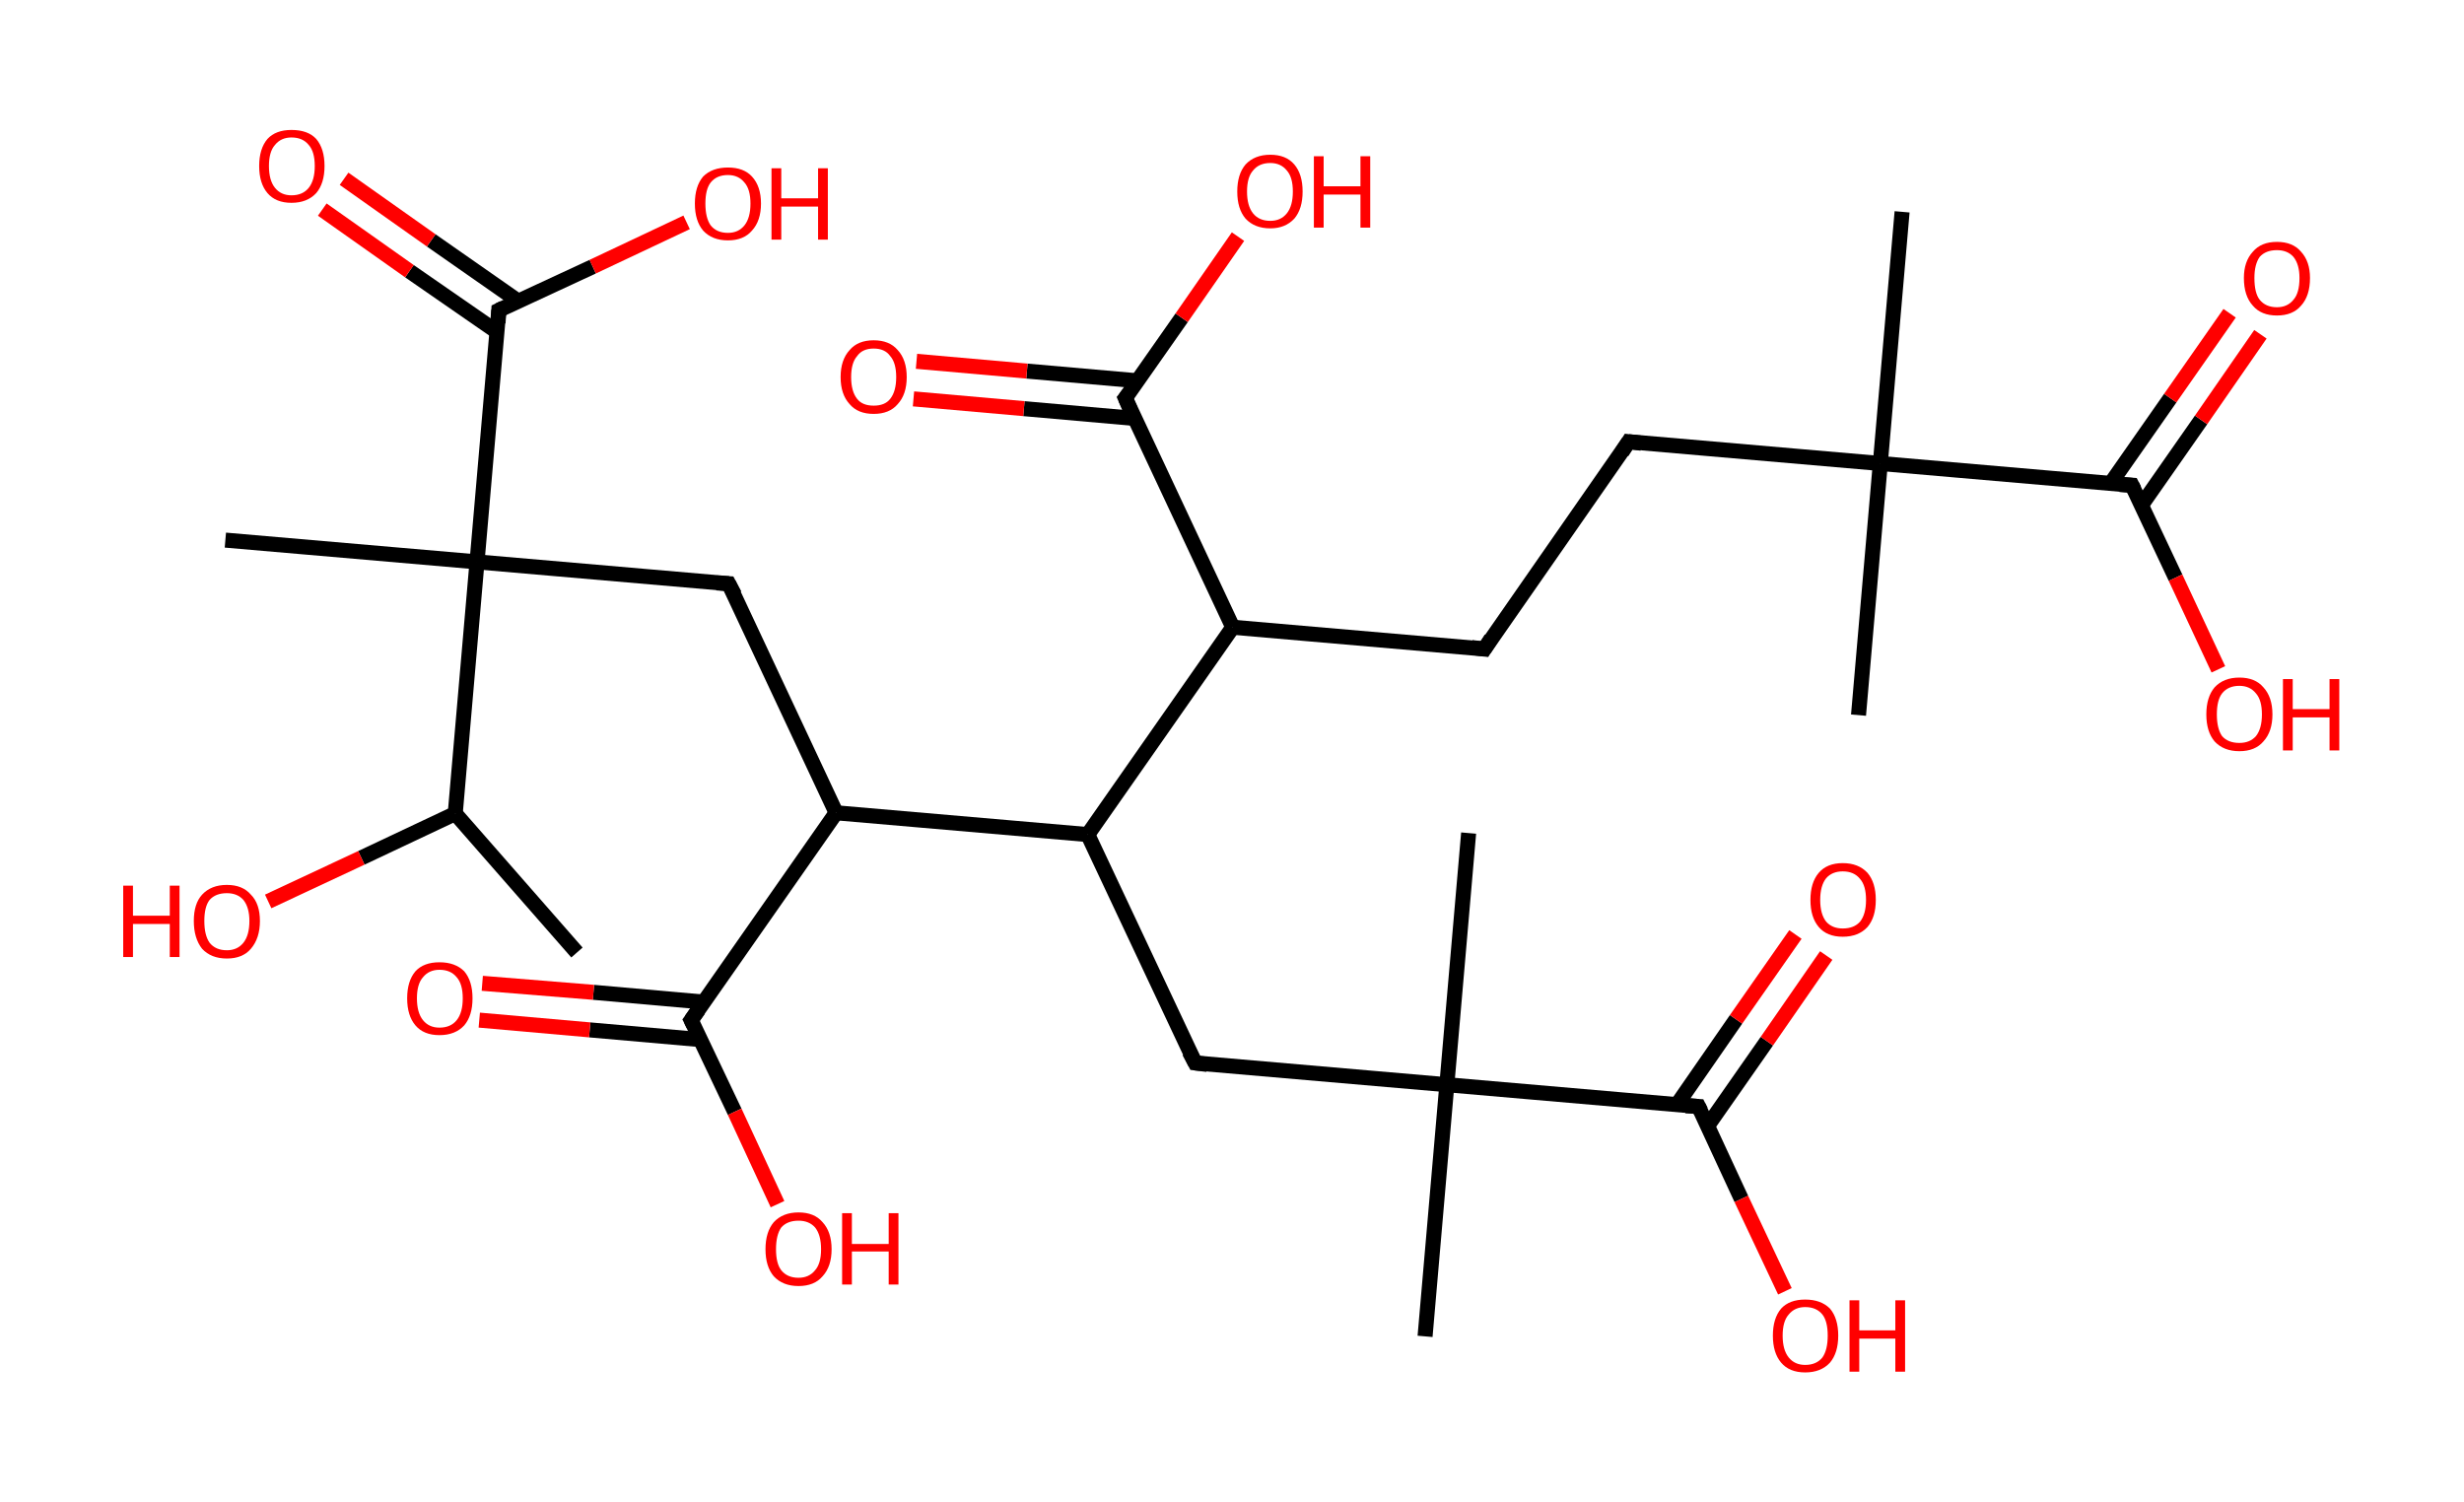 <?xml version='1.0' encoding='ASCII' standalone='yes'?>
<svg xmlns="http://www.w3.org/2000/svg" xmlns:rdkit="http://www.rdkit.org/xml" xmlns:xlink="http://www.w3.org/1999/xlink" version="1.1" baseProfile="full" xml:space="preserve" width="328px" height="200px" viewBox="0 0 328 200">
<!-- END OF HEADER -->
<rect style="opacity:1.0;fill:#FFFFFF;stroke:none" width="328.0" height="200.0" x="0.0" y="0.0"> </rect>
<path class="bond-0 atom-0 atom-1" d="M 76.8,126.8 L 60.6,108.3" style="fill:none;fill-rule:evenodd;stroke:#000000;stroke-width:2.0px;stroke-linecap:butt;stroke-linejoin:miter;stroke-opacity:1"/>
<path class="bond-1 atom-1 atom-2" d="M 60.6,108.3 L 48.1,114.2" style="fill:none;fill-rule:evenodd;stroke:#000000;stroke-width:2.0px;stroke-linecap:butt;stroke-linejoin:miter;stroke-opacity:1"/>
<path class="bond-1 atom-1 atom-2" d="M 48.1,114.2 L 35.7,120.0" style="fill:none;fill-rule:evenodd;stroke:#FF0000;stroke-width:2.0px;stroke-linecap:butt;stroke-linejoin:miter;stroke-opacity:1"/>
<path class="bond-2 atom-1 atom-3" d="M 60.6,108.3 L 63.5,74.8" style="fill:none;fill-rule:evenodd;stroke:#000000;stroke-width:2.0px;stroke-linecap:butt;stroke-linejoin:miter;stroke-opacity:1"/>
<path class="bond-3 atom-3 atom-4" d="M 63.5,74.8 L 30.0,71.9" style="fill:none;fill-rule:evenodd;stroke:#000000;stroke-width:2.0px;stroke-linecap:butt;stroke-linejoin:miter;stroke-opacity:1"/>
<path class="bond-4 atom-3 atom-5" d="M 63.5,74.8 L 97.0,77.7" style="fill:none;fill-rule:evenodd;stroke:#000000;stroke-width:2.0px;stroke-linecap:butt;stroke-linejoin:miter;stroke-opacity:1"/>
<path class="bond-5 atom-5 atom-6" d="M 97.0,77.7 L 111.3,108.2" style="fill:none;fill-rule:evenodd;stroke:#000000;stroke-width:2.0px;stroke-linecap:butt;stroke-linejoin:miter;stroke-opacity:1"/>
<path class="bond-6 atom-6 atom-7" d="M 111.3,108.2 L 92.0,135.8" style="fill:none;fill-rule:evenodd;stroke:#000000;stroke-width:2.0px;stroke-linecap:butt;stroke-linejoin:miter;stroke-opacity:1"/>
<path class="bond-7 atom-7 atom-8" d="M 93.7,133.4 L 79.0,132.1" style="fill:none;fill-rule:evenodd;stroke:#000000;stroke-width:2.0px;stroke-linecap:butt;stroke-linejoin:miter;stroke-opacity:1"/>
<path class="bond-7 atom-7 atom-8" d="M 79.0,132.1 L 64.2,130.9" style="fill:none;fill-rule:evenodd;stroke:#FF0000;stroke-width:2.0px;stroke-linecap:butt;stroke-linejoin:miter;stroke-opacity:1"/>
<path class="bond-7 atom-7 atom-8" d="M 93.3,138.4 L 78.5,137.1" style="fill:none;fill-rule:evenodd;stroke:#000000;stroke-width:2.0px;stroke-linecap:butt;stroke-linejoin:miter;stroke-opacity:1"/>
<path class="bond-7 atom-7 atom-8" d="M 78.5,137.1 L 63.8,135.8" style="fill:none;fill-rule:evenodd;stroke:#FF0000;stroke-width:2.0px;stroke-linecap:butt;stroke-linejoin:miter;stroke-opacity:1"/>
<path class="bond-8 atom-7 atom-9" d="M 92.0,135.8 L 97.8,148.0" style="fill:none;fill-rule:evenodd;stroke:#000000;stroke-width:2.0px;stroke-linecap:butt;stroke-linejoin:miter;stroke-opacity:1"/>
<path class="bond-8 atom-7 atom-9" d="M 97.8,148.0 L 103.5,160.3" style="fill:none;fill-rule:evenodd;stroke:#FF0000;stroke-width:2.0px;stroke-linecap:butt;stroke-linejoin:miter;stroke-opacity:1"/>
<path class="bond-9 atom-6 atom-10" d="M 111.3,108.2 L 144.8,111.1" style="fill:none;fill-rule:evenodd;stroke:#000000;stroke-width:2.0px;stroke-linecap:butt;stroke-linejoin:miter;stroke-opacity:1"/>
<path class="bond-10 atom-10 atom-11" d="M 144.8,111.1 L 159.1,141.5" style="fill:none;fill-rule:evenodd;stroke:#000000;stroke-width:2.0px;stroke-linecap:butt;stroke-linejoin:miter;stroke-opacity:1"/>
<path class="bond-11 atom-11 atom-12" d="M 159.1,141.5 L 192.6,144.4" style="fill:none;fill-rule:evenodd;stroke:#000000;stroke-width:2.0px;stroke-linecap:butt;stroke-linejoin:miter;stroke-opacity:1"/>
<path class="bond-12 atom-12 atom-13" d="M 192.6,144.4 L 195.5,110.9" style="fill:none;fill-rule:evenodd;stroke:#000000;stroke-width:2.0px;stroke-linecap:butt;stroke-linejoin:miter;stroke-opacity:1"/>
<path class="bond-13 atom-12 atom-14" d="M 192.6,144.4 L 189.7,177.9" style="fill:none;fill-rule:evenodd;stroke:#000000;stroke-width:2.0px;stroke-linecap:butt;stroke-linejoin:miter;stroke-opacity:1"/>
<path class="bond-14 atom-12 atom-15" d="M 192.6,144.4 L 226.1,147.3" style="fill:none;fill-rule:evenodd;stroke:#000000;stroke-width:2.0px;stroke-linecap:butt;stroke-linejoin:miter;stroke-opacity:1"/>
<path class="bond-15 atom-15 atom-16" d="M 227.3,149.9 L 235.2,138.6" style="fill:none;fill-rule:evenodd;stroke:#000000;stroke-width:2.0px;stroke-linecap:butt;stroke-linejoin:miter;stroke-opacity:1"/>
<path class="bond-15 atom-15 atom-16" d="M 235.2,138.6 L 243.1,127.2" style="fill:none;fill-rule:evenodd;stroke:#FF0000;stroke-width:2.0px;stroke-linecap:butt;stroke-linejoin:miter;stroke-opacity:1"/>
<path class="bond-15 atom-15 atom-16" d="M 223.2,147.1 L 231.1,135.7" style="fill:none;fill-rule:evenodd;stroke:#000000;stroke-width:2.0px;stroke-linecap:butt;stroke-linejoin:miter;stroke-opacity:1"/>
<path class="bond-15 atom-15 atom-16" d="M 231.1,135.7 L 239.0,124.4" style="fill:none;fill-rule:evenodd;stroke:#FF0000;stroke-width:2.0px;stroke-linecap:butt;stroke-linejoin:miter;stroke-opacity:1"/>
<path class="bond-16 atom-15 atom-17" d="M 226.1,147.3 L 231.8,159.6" style="fill:none;fill-rule:evenodd;stroke:#000000;stroke-width:2.0px;stroke-linecap:butt;stroke-linejoin:miter;stroke-opacity:1"/>
<path class="bond-16 atom-15 atom-17" d="M 231.8,159.6 L 237.6,171.9" style="fill:none;fill-rule:evenodd;stroke:#FF0000;stroke-width:2.0px;stroke-linecap:butt;stroke-linejoin:miter;stroke-opacity:1"/>
<path class="bond-17 atom-10 atom-18" d="M 144.8,111.1 L 164.1,83.5" style="fill:none;fill-rule:evenodd;stroke:#000000;stroke-width:2.0px;stroke-linecap:butt;stroke-linejoin:miter;stroke-opacity:1"/>
<path class="bond-18 atom-18 atom-19" d="M 164.1,83.5 L 197.6,86.4" style="fill:none;fill-rule:evenodd;stroke:#000000;stroke-width:2.0px;stroke-linecap:butt;stroke-linejoin:miter;stroke-opacity:1"/>
<path class="bond-19 atom-19 atom-20" d="M 197.6,86.4 L 216.8,58.8" style="fill:none;fill-rule:evenodd;stroke:#000000;stroke-width:2.0px;stroke-linecap:butt;stroke-linejoin:miter;stroke-opacity:1"/>
<path class="bond-20 atom-20 atom-21" d="M 216.8,58.8 L 250.3,61.7" style="fill:none;fill-rule:evenodd;stroke:#000000;stroke-width:2.0px;stroke-linecap:butt;stroke-linejoin:miter;stroke-opacity:1"/>
<path class="bond-21 atom-21 atom-22" d="M 250.3,61.7 L 247.4,95.2" style="fill:none;fill-rule:evenodd;stroke:#000000;stroke-width:2.0px;stroke-linecap:butt;stroke-linejoin:miter;stroke-opacity:1"/>
<path class="bond-22 atom-21 atom-23" d="M 250.3,61.7 L 253.2,28.2" style="fill:none;fill-rule:evenodd;stroke:#000000;stroke-width:2.0px;stroke-linecap:butt;stroke-linejoin:miter;stroke-opacity:1"/>
<path class="bond-23 atom-21 atom-24" d="M 250.3,61.7 L 283.8,64.6" style="fill:none;fill-rule:evenodd;stroke:#000000;stroke-width:2.0px;stroke-linecap:butt;stroke-linejoin:miter;stroke-opacity:1"/>
<path class="bond-24 atom-24 atom-25" d="M 285.1,67.2 L 293.0,55.9" style="fill:none;fill-rule:evenodd;stroke:#000000;stroke-width:2.0px;stroke-linecap:butt;stroke-linejoin:miter;stroke-opacity:1"/>
<path class="bond-24 atom-24 atom-25" d="M 293.0,55.9 L 300.9,44.5" style="fill:none;fill-rule:evenodd;stroke:#FF0000;stroke-width:2.0px;stroke-linecap:butt;stroke-linejoin:miter;stroke-opacity:1"/>
<path class="bond-24 atom-24 atom-25" d="M 281.0,64.3 L 288.9,53.0" style="fill:none;fill-rule:evenodd;stroke:#000000;stroke-width:2.0px;stroke-linecap:butt;stroke-linejoin:miter;stroke-opacity:1"/>
<path class="bond-24 atom-24 atom-25" d="M 288.9,53.0 L 296.8,41.7" style="fill:none;fill-rule:evenodd;stroke:#FF0000;stroke-width:2.0px;stroke-linecap:butt;stroke-linejoin:miter;stroke-opacity:1"/>
<path class="bond-25 atom-24 atom-26" d="M 283.8,64.6 L 289.6,76.9" style="fill:none;fill-rule:evenodd;stroke:#000000;stroke-width:2.0px;stroke-linecap:butt;stroke-linejoin:miter;stroke-opacity:1"/>
<path class="bond-25 atom-24 atom-26" d="M 289.6,76.9 L 295.3,89.1" style="fill:none;fill-rule:evenodd;stroke:#FF0000;stroke-width:2.0px;stroke-linecap:butt;stroke-linejoin:miter;stroke-opacity:1"/>
<path class="bond-26 atom-18 atom-27" d="M 164.1,83.5 L 149.8,53.0" style="fill:none;fill-rule:evenodd;stroke:#000000;stroke-width:2.0px;stroke-linecap:butt;stroke-linejoin:miter;stroke-opacity:1"/>
<path class="bond-27 atom-27 atom-28" d="M 151.5,50.7 L 136.7,49.4" style="fill:none;fill-rule:evenodd;stroke:#000000;stroke-width:2.0px;stroke-linecap:butt;stroke-linejoin:miter;stroke-opacity:1"/>
<path class="bond-27 atom-27 atom-28" d="M 136.7,49.4 L 122.0,48.1" style="fill:none;fill-rule:evenodd;stroke:#FF0000;stroke-width:2.0px;stroke-linecap:butt;stroke-linejoin:miter;stroke-opacity:1"/>
<path class="bond-27 atom-27 atom-28" d="M 151.0,55.7 L 136.3,54.4" style="fill:none;fill-rule:evenodd;stroke:#000000;stroke-width:2.0px;stroke-linecap:butt;stroke-linejoin:miter;stroke-opacity:1"/>
<path class="bond-27 atom-27 atom-28" d="M 136.3,54.4 L 121.6,53.1" style="fill:none;fill-rule:evenodd;stroke:#FF0000;stroke-width:2.0px;stroke-linecap:butt;stroke-linejoin:miter;stroke-opacity:1"/>
<path class="bond-28 atom-27 atom-29" d="M 149.8,53.0 L 157.3,42.3" style="fill:none;fill-rule:evenodd;stroke:#000000;stroke-width:2.0px;stroke-linecap:butt;stroke-linejoin:miter;stroke-opacity:1"/>
<path class="bond-28 atom-27 atom-29" d="M 157.3,42.3 L 164.8,31.5" style="fill:none;fill-rule:evenodd;stroke:#FF0000;stroke-width:2.0px;stroke-linecap:butt;stroke-linejoin:miter;stroke-opacity:1"/>
<path class="bond-29 atom-3 atom-30" d="M 63.5,74.8 L 66.4,41.3" style="fill:none;fill-rule:evenodd;stroke:#000000;stroke-width:2.0px;stroke-linecap:butt;stroke-linejoin:miter;stroke-opacity:1"/>
<path class="bond-30 atom-30 atom-31" d="M 69.0,40.1 L 57.4,32.0" style="fill:none;fill-rule:evenodd;stroke:#000000;stroke-width:2.0px;stroke-linecap:butt;stroke-linejoin:miter;stroke-opacity:1"/>
<path class="bond-30 atom-30 atom-31" d="M 57.4,32.0 L 45.8,23.8" style="fill:none;fill-rule:evenodd;stroke:#FF0000;stroke-width:2.0px;stroke-linecap:butt;stroke-linejoin:miter;stroke-opacity:1"/>
<path class="bond-30 atom-30 atom-31" d="M 66.2,44.2 L 54.5,36.1" style="fill:none;fill-rule:evenodd;stroke:#000000;stroke-width:2.0px;stroke-linecap:butt;stroke-linejoin:miter;stroke-opacity:1"/>
<path class="bond-30 atom-30 atom-31" d="M 54.5,36.1 L 42.9,27.9" style="fill:none;fill-rule:evenodd;stroke:#FF0000;stroke-width:2.0px;stroke-linecap:butt;stroke-linejoin:miter;stroke-opacity:1"/>
<path class="bond-31 atom-30 atom-32" d="M 66.4,41.3 L 78.9,35.5" style="fill:none;fill-rule:evenodd;stroke:#000000;stroke-width:2.0px;stroke-linecap:butt;stroke-linejoin:miter;stroke-opacity:1"/>
<path class="bond-31 atom-30 atom-32" d="M 78.9,35.5 L 91.4,29.6" style="fill:none;fill-rule:evenodd;stroke:#FF0000;stroke-width:2.0px;stroke-linecap:butt;stroke-linejoin:miter;stroke-opacity:1"/>
<path d="M 95.4,77.6 L 97.0,77.7 L 97.8,79.2" style="fill:none;stroke:#000000;stroke-width:2.0px;stroke-linecap:butt;stroke-linejoin:miter;stroke-opacity:1;"/>
<path d="M 93.0,134.4 L 92.0,135.8 L 92.3,136.4" style="fill:none;stroke:#000000;stroke-width:2.0px;stroke-linecap:butt;stroke-linejoin:miter;stroke-opacity:1;"/>
<path d="M 158.3,140.0 L 159.1,141.5 L 160.7,141.7" style="fill:none;stroke:#000000;stroke-width:2.0px;stroke-linecap:butt;stroke-linejoin:miter;stroke-opacity:1;"/>
<path d="M 224.4,147.2 L 226.1,147.3 L 226.4,147.9" style="fill:none;stroke:#000000;stroke-width:2.0px;stroke-linecap:butt;stroke-linejoin:miter;stroke-opacity:1;"/>
<path d="M 195.9,86.2 L 197.6,86.4 L 198.5,85.0" style="fill:none;stroke:#000000;stroke-width:2.0px;stroke-linecap:butt;stroke-linejoin:miter;stroke-opacity:1;"/>
<path d="M 215.9,60.2 L 216.8,58.8 L 218.5,59.0" style="fill:none;stroke:#000000;stroke-width:2.0px;stroke-linecap:butt;stroke-linejoin:miter;stroke-opacity:1;"/>
<path d="M 282.2,64.5 L 283.8,64.6 L 284.1,65.2" style="fill:none;stroke:#000000;stroke-width:2.0px;stroke-linecap:butt;stroke-linejoin:miter;stroke-opacity:1;"/>
<path d="M 150.5,54.6 L 149.8,53.0 L 150.2,52.5" style="fill:none;stroke:#000000;stroke-width:2.0px;stroke-linecap:butt;stroke-linejoin:miter;stroke-opacity:1;"/>
<path d="M 66.3,43.0 L 66.4,41.3 L 67.0,41.0" style="fill:none;stroke:#000000;stroke-width:2.0px;stroke-linecap:butt;stroke-linejoin:miter;stroke-opacity:1;"/>
<path class="atom-2" d="M 16.4 117.9 L 17.7 117.9 L 17.7 121.9 L 22.6 121.9 L 22.6 117.9 L 23.9 117.9 L 23.9 127.4 L 22.6 127.4 L 22.6 123.0 L 17.7 123.0 L 17.7 127.4 L 16.4 127.4 L 16.4 117.9 " fill="#FF0000"/>
<path class="atom-2" d="M 25.8 122.6 Q 25.8 120.3, 26.9 119.1 Q 28.1 117.8, 30.2 117.8 Q 32.3 117.8, 33.4 119.1 Q 34.6 120.3, 34.6 122.6 Q 34.6 124.9, 33.4 126.3 Q 32.3 127.6, 30.2 127.6 Q 28.1 127.6, 26.9 126.3 Q 25.8 124.9, 25.8 122.6 M 30.2 126.5 Q 31.6 126.5, 32.4 125.5 Q 33.2 124.5, 33.2 122.6 Q 33.2 120.8, 32.4 119.8 Q 31.6 118.9, 30.2 118.9 Q 28.7 118.9, 27.9 119.8 Q 27.2 120.7, 27.2 122.6 Q 27.2 124.5, 27.9 125.5 Q 28.7 126.5, 30.2 126.5 " fill="#FF0000"/>
<path class="atom-8" d="M 54.2 132.9 Q 54.2 130.6, 55.3 129.3 Q 56.4 128.1, 58.5 128.1 Q 60.6 128.1, 61.8 129.3 Q 62.9 130.6, 62.9 132.9 Q 62.9 135.2, 61.8 136.5 Q 60.6 137.8, 58.5 137.8 Q 56.4 137.8, 55.3 136.5 Q 54.2 135.2, 54.2 132.9 M 58.5 136.8 Q 60.0 136.8, 60.8 135.8 Q 61.6 134.8, 61.6 132.9 Q 61.6 131.0, 60.8 130.1 Q 60.0 129.1, 58.5 129.1 Q 57.1 129.1, 56.3 130.1 Q 55.5 131.0, 55.5 132.9 Q 55.5 134.8, 56.3 135.8 Q 57.1 136.8, 58.5 136.8 " fill="#FF0000"/>
<path class="atom-9" d="M 101.9 166.3 Q 101.9 164.0, 103.0 162.7 Q 104.2 161.4, 106.3 161.4 Q 108.4 161.4, 109.5 162.7 Q 110.7 164.0, 110.7 166.3 Q 110.7 168.6, 109.5 169.9 Q 108.4 171.2, 106.3 171.2 Q 104.2 171.2, 103.0 169.9 Q 101.9 168.6, 101.9 166.3 M 106.3 170.1 Q 107.7 170.1, 108.5 169.1 Q 109.3 168.2, 109.3 166.3 Q 109.3 164.4, 108.5 163.4 Q 107.7 162.5, 106.3 162.5 Q 104.8 162.5, 104.0 163.4 Q 103.3 164.4, 103.3 166.3 Q 103.3 168.2, 104.0 169.1 Q 104.8 170.1, 106.3 170.1 " fill="#FF0000"/>
<path class="atom-9" d="M 112.1 161.5 L 113.4 161.5 L 113.4 165.6 L 118.3 165.6 L 118.3 161.5 L 119.6 161.5 L 119.6 171.0 L 118.3 171.0 L 118.3 166.6 L 113.4 166.6 L 113.4 171.0 L 112.1 171.0 L 112.1 161.5 " fill="#FF0000"/>
<path class="atom-16" d="M 241.0 119.8 Q 241.0 117.5, 242.1 116.2 Q 243.2 114.9, 245.3 114.9 Q 247.4 114.9, 248.6 116.2 Q 249.7 117.5, 249.7 119.8 Q 249.7 122.1, 248.6 123.4 Q 247.4 124.7, 245.3 124.7 Q 243.2 124.7, 242.1 123.4 Q 241.0 122.1, 241.0 119.8 M 245.3 123.6 Q 246.8 123.6, 247.6 122.7 Q 248.4 121.7, 248.4 119.8 Q 248.4 117.9, 247.6 117.0 Q 246.8 116.0, 245.3 116.0 Q 243.9 116.0, 243.1 116.9 Q 242.3 117.9, 242.3 119.8 Q 242.3 121.7, 243.1 122.7 Q 243.9 123.6, 245.3 123.6 " fill="#FF0000"/>
<path class="atom-17" d="M 236.0 177.8 Q 236.0 175.5, 237.1 174.2 Q 238.2 173.0, 240.3 173.0 Q 242.4 173.0, 243.6 174.2 Q 244.7 175.5, 244.7 177.8 Q 244.7 180.1, 243.6 181.4 Q 242.4 182.7, 240.3 182.7 Q 238.2 182.7, 237.1 181.4 Q 236.0 180.1, 236.0 177.8 M 240.3 181.7 Q 241.8 181.7, 242.6 180.7 Q 243.3 179.7, 243.3 177.8 Q 243.3 175.9, 242.6 175.0 Q 241.8 174.0, 240.3 174.0 Q 238.9 174.0, 238.1 175.0 Q 237.3 175.9, 237.3 177.8 Q 237.3 179.7, 238.1 180.7 Q 238.9 181.7, 240.3 181.7 " fill="#FF0000"/>
<path class="atom-17" d="M 246.2 173.1 L 247.5 173.1 L 247.5 177.1 L 252.3 177.1 L 252.3 173.1 L 253.6 173.1 L 253.6 182.6 L 252.3 182.6 L 252.3 178.2 L 247.5 178.2 L 247.5 182.6 L 246.2 182.6 L 246.2 173.1 " fill="#FF0000"/>
<path class="atom-25" d="M 298.7 37.0 Q 298.7 34.8, 299.9 33.5 Q 301.0 32.2, 303.1 32.2 Q 305.2 32.2, 306.3 33.5 Q 307.5 34.8, 307.5 37.0 Q 307.5 39.4, 306.3 40.7 Q 305.2 42.0, 303.1 42.0 Q 301.0 42.0, 299.9 40.7 Q 298.7 39.4, 298.7 37.0 M 303.1 40.9 Q 304.5 40.9, 305.3 39.9 Q 306.1 39.0, 306.1 37.0 Q 306.1 35.2, 305.3 34.2 Q 304.5 33.3, 303.1 33.3 Q 301.6 33.3, 300.8 34.2 Q 300.1 35.2, 300.1 37.0 Q 300.1 39.0, 300.8 39.9 Q 301.6 40.9, 303.1 40.9 " fill="#FF0000"/>
<path class="atom-26" d="M 293.7 95.1 Q 293.7 92.8, 294.8 91.5 Q 296.0 90.2, 298.1 90.2 Q 300.2 90.2, 301.3 91.5 Q 302.5 92.8, 302.5 95.1 Q 302.5 97.4, 301.3 98.7 Q 300.2 100.0, 298.1 100.0 Q 296.0 100.0, 294.8 98.7 Q 293.7 97.4, 293.7 95.1 M 298.1 98.9 Q 299.5 98.9, 300.3 98.0 Q 301.1 97.0, 301.1 95.1 Q 301.1 93.2, 300.3 92.3 Q 299.5 91.3, 298.1 91.3 Q 296.6 91.3, 295.8 92.3 Q 295.1 93.2, 295.1 95.1 Q 295.1 97.0, 295.8 98.0 Q 296.6 98.9, 298.1 98.9 " fill="#FF0000"/>
<path class="atom-26" d="M 303.9 90.4 L 305.2 90.4 L 305.2 94.4 L 310.1 94.4 L 310.1 90.4 L 311.4 90.4 L 311.4 99.9 L 310.1 99.9 L 310.1 95.5 L 305.2 95.5 L 305.2 99.9 L 303.9 99.9 L 303.9 90.4 " fill="#FF0000"/>
<path class="atom-28" d="M 111.9 50.2 Q 111.9 47.9, 113.1 46.6 Q 114.2 45.3, 116.3 45.3 Q 118.4 45.3, 119.5 46.6 Q 120.7 47.9, 120.7 50.2 Q 120.7 52.5, 119.5 53.8 Q 118.4 55.1, 116.3 55.1 Q 114.2 55.1, 113.1 53.8 Q 111.9 52.5, 111.9 50.2 M 116.3 54.0 Q 117.8 54.0, 118.5 53.1 Q 119.3 52.1, 119.3 50.2 Q 119.3 48.3, 118.5 47.4 Q 117.8 46.4, 116.3 46.4 Q 114.8 46.4, 114.1 47.4 Q 113.3 48.3, 113.3 50.2 Q 113.3 52.1, 114.1 53.1 Q 114.8 54.0, 116.3 54.0 " fill="#FF0000"/>
<path class="atom-29" d="M 164.7 25.5 Q 164.7 23.2, 165.8 21.9 Q 167.0 20.6, 169.1 20.6 Q 171.2 20.6, 172.3 21.9 Q 173.4 23.2, 173.4 25.5 Q 173.4 27.8, 172.3 29.1 Q 171.1 30.4, 169.1 30.4 Q 167.0 30.4, 165.8 29.1 Q 164.7 27.8, 164.7 25.5 M 169.1 29.4 Q 170.5 29.4, 171.3 28.4 Q 172.1 27.4, 172.1 25.5 Q 172.1 23.6, 171.3 22.7 Q 170.5 21.7, 169.1 21.7 Q 167.6 21.7, 166.8 22.7 Q 166.0 23.6, 166.0 25.5 Q 166.0 27.4, 166.8 28.4 Q 167.6 29.4, 169.1 29.4 " fill="#FF0000"/>
<path class="atom-29" d="M 174.9 20.8 L 176.2 20.8 L 176.2 24.8 L 181.1 24.8 L 181.1 20.8 L 182.4 20.8 L 182.4 30.3 L 181.1 30.3 L 181.1 25.9 L 176.2 25.9 L 176.2 30.3 L 174.9 30.3 L 174.9 20.8 " fill="#FF0000"/>
<path class="atom-31" d="M 34.5 22.1 Q 34.5 19.8, 35.6 18.5 Q 36.7 17.3, 38.8 17.3 Q 41.0 17.3, 42.1 18.5 Q 43.2 19.8, 43.2 22.1 Q 43.2 24.4, 42.1 25.7 Q 40.9 27.0, 38.8 27.0 Q 36.7 27.0, 35.6 25.7 Q 34.5 24.4, 34.5 22.1 M 38.8 26.0 Q 40.3 26.0, 41.1 25.0 Q 41.9 24.0, 41.9 22.1 Q 41.9 20.2, 41.1 19.3 Q 40.3 18.3, 38.8 18.3 Q 37.4 18.3, 36.6 19.3 Q 35.8 20.2, 35.8 22.1 Q 35.8 24.0, 36.6 25.0 Q 37.4 26.0, 38.8 26.0 " fill="#FF0000"/>
<path class="atom-32" d="M 92.5 27.1 Q 92.5 24.8, 93.6 23.5 Q 94.8 22.3, 96.9 22.3 Q 99.0 22.3, 100.1 23.5 Q 101.3 24.8, 101.3 27.1 Q 101.3 29.4, 100.1 30.7 Q 99.0 32.0, 96.9 32.0 Q 94.8 32.0, 93.6 30.7 Q 92.5 29.4, 92.5 27.1 M 96.9 31.0 Q 98.3 31.0, 99.1 30.0 Q 99.9 29.0, 99.9 27.1 Q 99.9 25.2, 99.1 24.3 Q 98.3 23.3, 96.9 23.3 Q 95.4 23.3, 94.6 24.3 Q 93.9 25.2, 93.9 27.1 Q 93.9 29.0, 94.6 30.0 Q 95.4 31.0, 96.9 31.0 " fill="#FF0000"/>
<path class="atom-32" d="M 102.7 22.4 L 104.0 22.4 L 104.0 26.4 L 108.9 26.4 L 108.9 22.4 L 110.2 22.4 L 110.2 31.9 L 108.9 31.9 L 108.9 27.5 L 104.0 27.5 L 104.0 31.9 L 102.7 31.9 L 102.7 22.4 " fill="#FF0000"/>
</svg>
